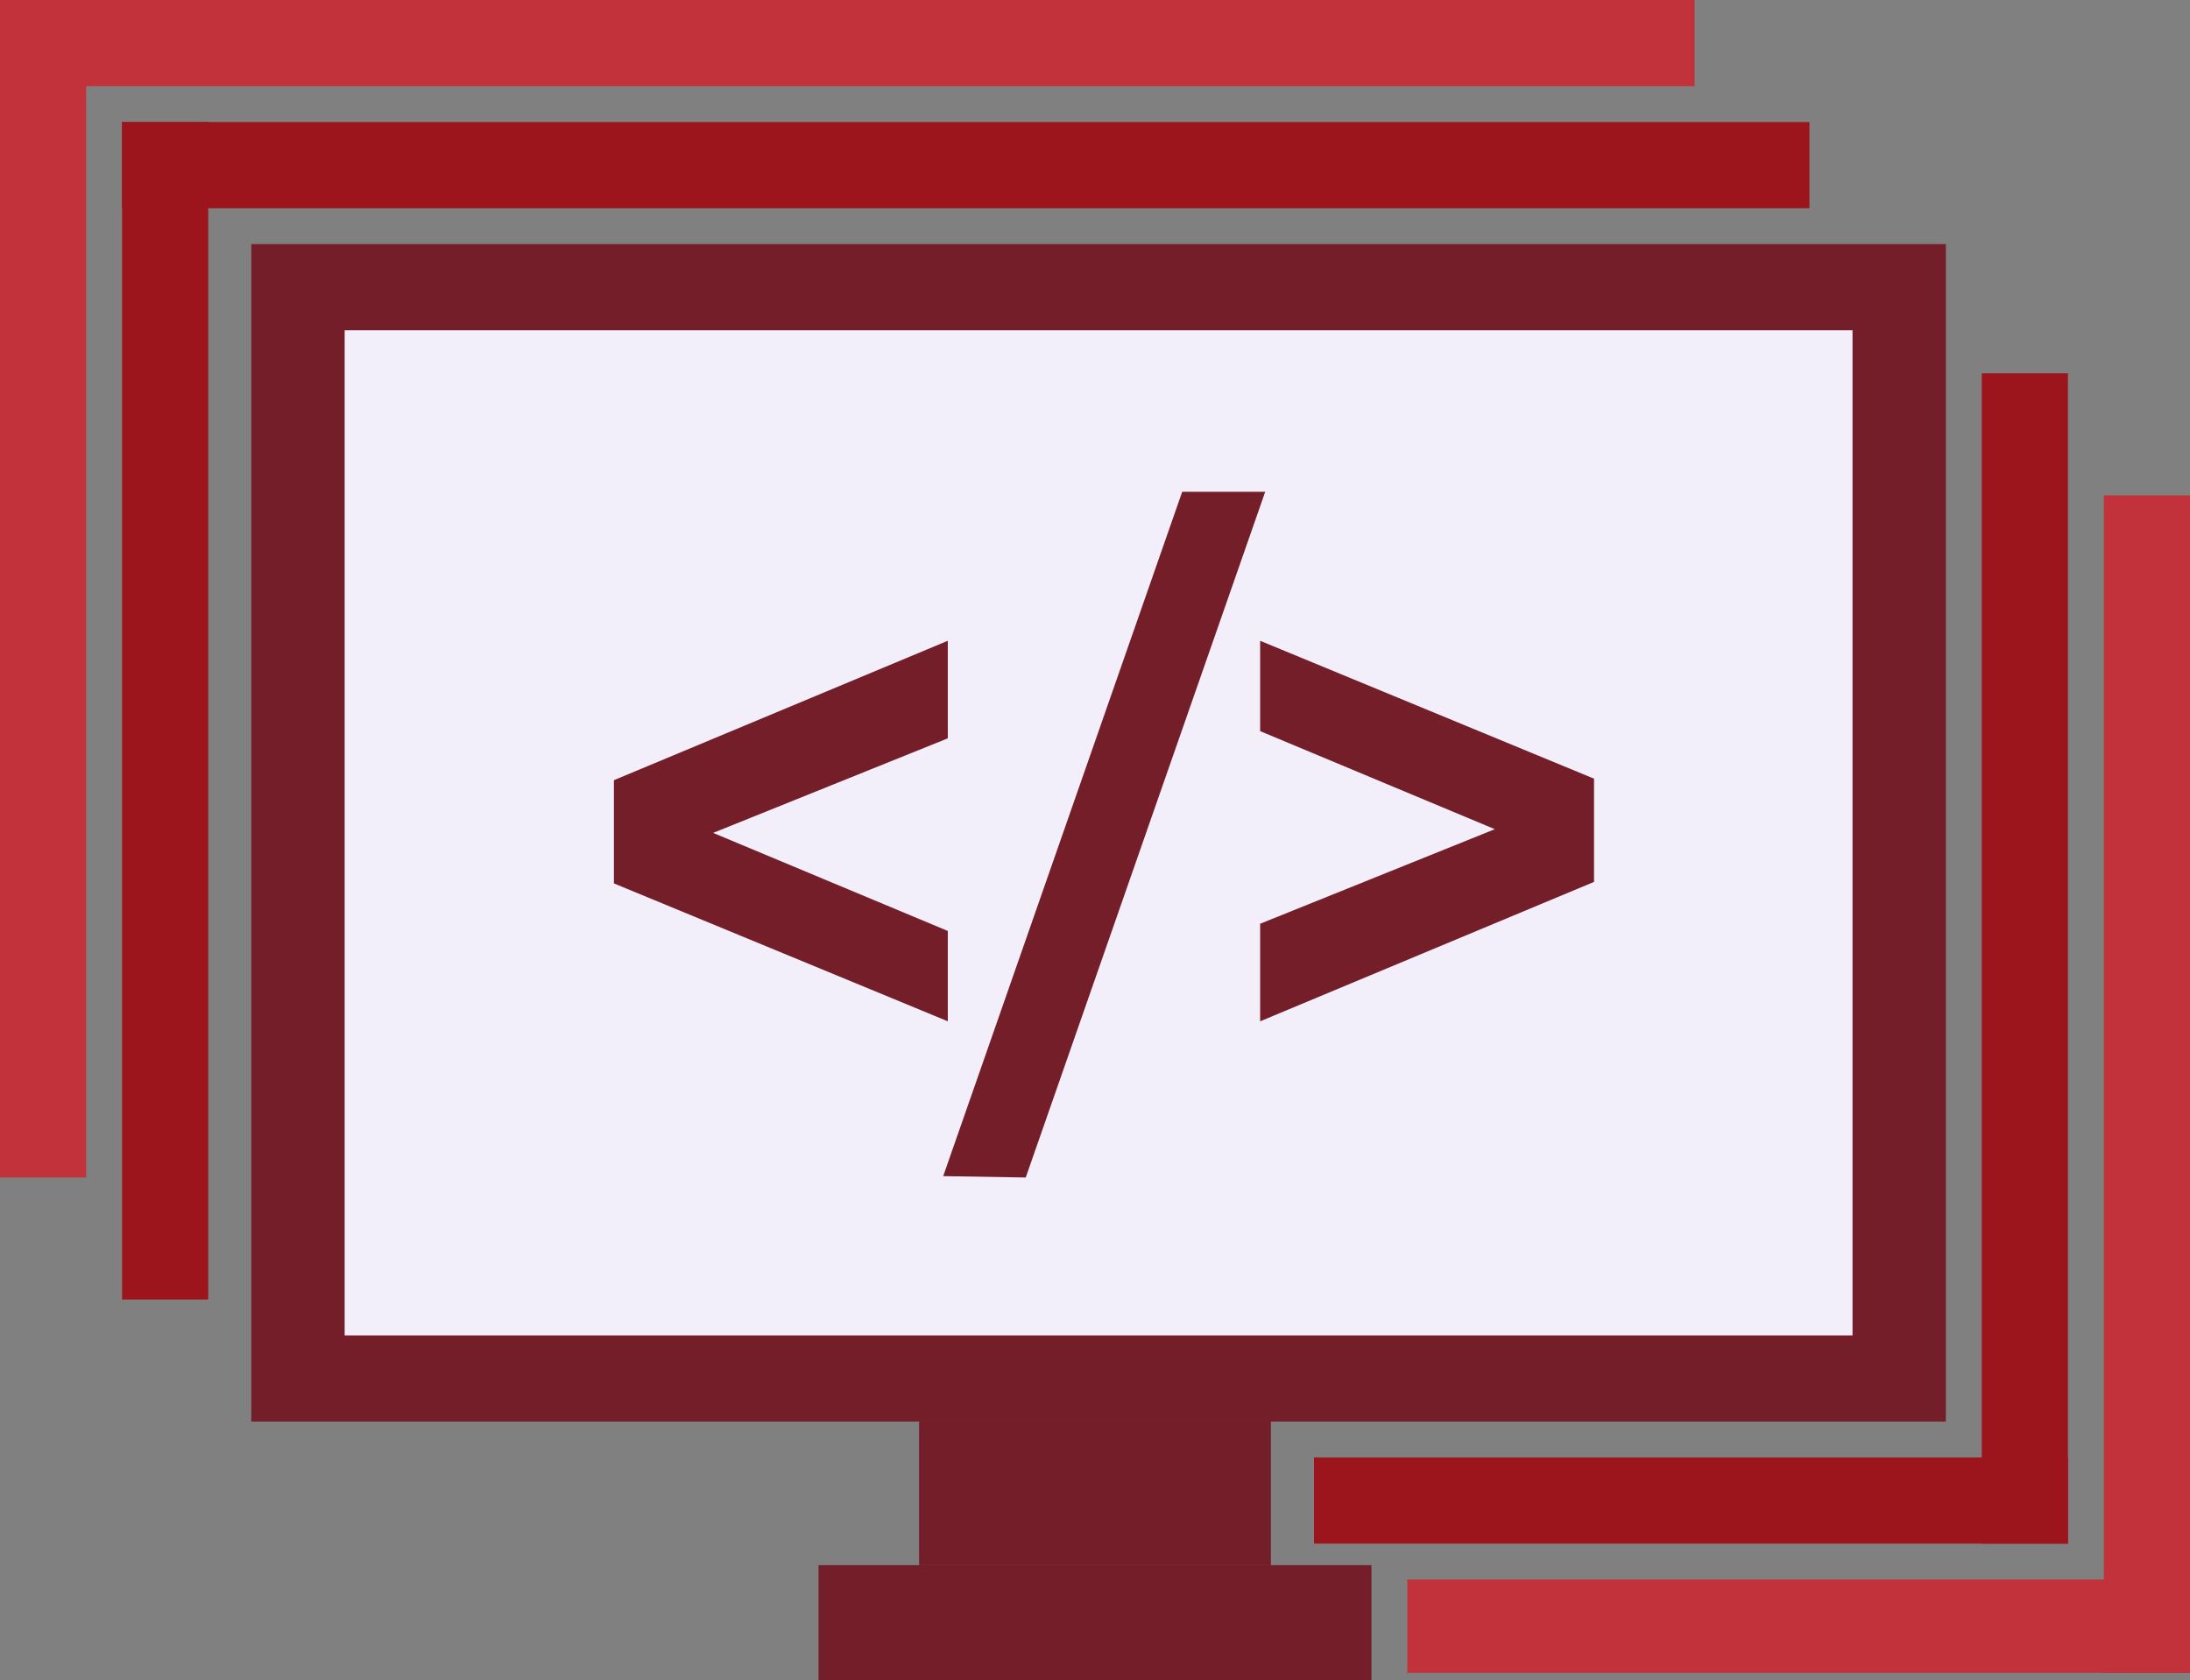 <svg width="305" height="234" viewBox="0 0 305 234" fill="none" xmlns="http://www.w3.org/2000/svg">
<rect x="0" y="0" width="305" height="234" fill="#808080" stroke="none"/>
<rect x="196" y="220" width="109" height="13" fill="#C2323B"/>
<rect x="293" y="69" width="12" height="164" fill="#C2323B"/>
<rect x="183" y="203" width="105" height="12" fill="#9C141C"/>
<rect x="276" y="52" width="12" height="163" fill="#9C141C"/>
<rect x="128" y="198" width="49" height="20" fill="#731E28"/>
<rect x="114" y="218" width="77" height="16" fill="#731E28"/>
<rect x="35" y="34" width="236" height="164" fill="#731E28"/>
<rect x="48" y="46" width="210" height="140" fill="#F2EEFA"/>
<path d="M165 69H175.5L142.5 163.5L132.061 163.326L165 69Z" fill="#731E28"/>
<path d="M132 163.5L132.061 163.326M132.061 163.326L165 69H175.5L142.5 163.5L132.061 163.326Z" stroke="#731E28"/>
<path d="M98 116L131.5 102.5V90L86 109V122.709L131.5 141.5V130L98 116Z" fill="#731E28" stroke="#731E28"/>
<path d="M209.5 115.5L176 129V141.5L221.5 122.5V108.791L176 90V101.5L209.5 115.5Z" fill="#731E28" stroke="#731E28"/>
<rect x="17" y="17" width="12" height="164" fill="#9C141C"/>
<rect x="17" y="17" width="235" height="12" fill="#9C141C"/>
<rect width="12" height="164" fill="#C2323B"/>
<rect width="236" height="12" fill="#C2323B"/>
</svg>
